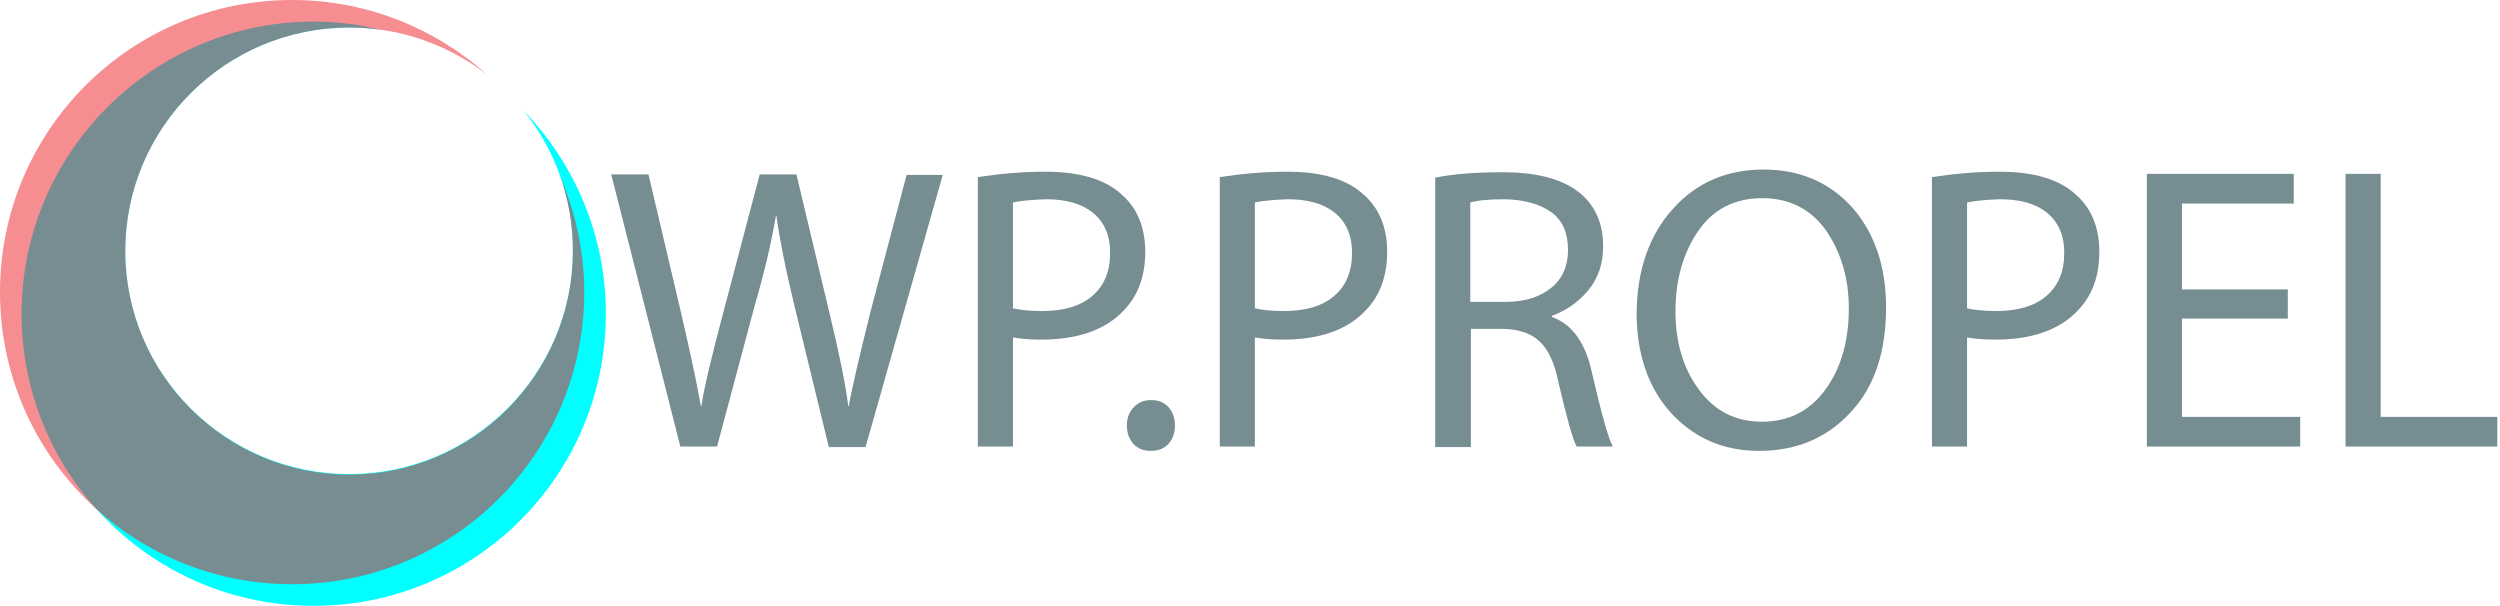 <?xml version="1.0" encoding="utf-8"?>
<!-- Generator: Adobe Illustrator 24.1.2, SVG Export Plug-In . SVG Version: 6.00 Build 0)  -->
<svg version="1.1" id="Layer_1" xmlns="http://www.w3.org/2000/svg" xmlns:xlink="http://www.w3.org/1999/xlink" x="0px" y="0px"
	 viewBox="0 0 463 112.2" style="enable-background:new 0 0 463 112.2;" xml:space="preserve">
<style type="text/css">
	.st0{fill:#00FFFF;}
	.st1{opacity:0.5;}
	.st2{fill:#ED1C24;}
	.st3{fill:#768D91;}
</style>
<g>
	<path class="st0" d="M97,20.5c5.7,7.1,9.1,16.1,9.1,25.9c0,22.9-18.6,41.4-41.4,41.4S23.2,69.4,23.2,46.5S41.8,5.1,64.7,5.1
		c1.9,0,3.8,0.1,5.7,0.4C66.4,4.5,62.3,4,58.1,4C28.3,4,4,28.3,4,58.1c0,29.9,24.2,54.1,54.1,54.1c29.9,0,54.1-24.2,54.1-54.1
		C112.2,43.5,106.4,30.3,97,20.5z"/>
</g>
<g class="st1">
	<path class="st2" d="M103.8,32.8c1.5,4.3,2.3,8.9,2.3,13.7c0,22.9-18.6,41.4-41.4,41.4S23.2,69.4,23.2,46.5S41.8,5.1,64.7,5.1
		c9.7,0,18.5,3.3,25.6,8.8C80.7,5.3,68,0,54.1,0C24.2,0,0,24.2,0,54.1c0,29.9,24.2,54.1,54.1,54.1c29.9,0,54.1-24.2,54.1-54.1
		C108.2,46.5,106.6,39.4,103.8,32.8z"/>
</g>
<g>
	<path class="st3" d="M132.8,82.7H126l-12.8-50.4h6.9l6,25.5c1.5,6.5,2.8,12.3,3.7,17.4h0.1c0.5-3.4,1.9-9.2,4.1-17.5l6.7-25.4h6.8
		l6.1,25.6c1.8,7.5,3,13.2,3.5,17.3h0.1c0.6-3.5,2-9.3,4-17.4l6.7-25.4h6.7l-14.3,50.4h-6.8l-6.4-26.3c-1.6-6.6-2.7-12.1-3.3-16.5
		h-0.1c-0.9,5.2-2.2,10.7-3.9,16.5L132.8,82.7z"/>
	<path class="st3" d="M181.1,82.7V32.8c3.9-0.6,8.1-1,12.5-1c6.3,0,11.1,1.4,14.1,4.2c2.9,2.5,4.4,6.1,4.4,10.6s-1.3,8.1-3.9,10.8
		c-3.4,3.7-8.6,5.5-15.4,5.5c-2.3,0-4-0.2-5.2-0.4v20.2H181.1z M187.6,37.5v19.6c1.3,0.3,3.1,0.5,5.4,0.5c4,0,7.1-0.9,9.3-2.8
		c2.2-1.9,3.3-4.5,3.3-8c0-3.2-1.1-5.7-3.2-7.4c-2.1-1.7-5-2.5-8.7-2.5C191,37,188.9,37.2,187.6,37.5z"/>
	<path class="st3" d="M213.1,83.5c-1.3,0-2.4-0.4-3.2-1.3c-0.8-0.9-1.2-2-1.2-3.4c0-1.4,0.4-2.5,1.3-3.4c0.8-0.9,1.9-1.3,3.2-1.3
		c1.3,0,2.4,0.4,3.2,1.3c0.8,0.9,1.2,2,1.2,3.4c0,1.4-0.4,2.5-1.2,3.4S214.4,83.5,213.1,83.5z"/>
	<path class="st3" d="M225.9,82.7V32.8c3.9-0.6,8.1-1,12.5-1c6.3,0,11.1,1.4,14.1,4.2c2.9,2.5,4.4,6.1,4.4,10.6s-1.3,8.1-3.9,10.8
		c-3.4,3.7-8.6,5.5-15.4,5.5c-2.3,0-4-0.2-5.2-0.4v20.2H225.9z M232.4,37.5v19.6c1.3,0.3,3.1,0.5,5.4,0.5c4,0,7.1-0.9,9.3-2.8
		s3.3-4.5,3.3-8c0-3.2-1.1-5.7-3.2-7.4c-2.1-1.7-5-2.5-8.7-2.5C235.8,37,233.7,37.2,232.4,37.5z"/>
	<path class="st3" d="M265.8,82.7V32.9c3.4-0.7,7.6-1,12.5-1c6.7,0,11.5,1.4,14.6,4.1c2.6,2.3,4,5.5,4,9.6c0,3.2-0.9,5.9-2.7,8.1
		c-1.8,2.2-4.1,3.8-6.8,4.8v0.2c3.7,1.3,6.2,4.7,7.4,10.2c1.8,7.8,3.1,12.4,3.9,13.8h-6.7c-0.7-1.2-1.8-5.2-3.4-12
		c-0.7-3.5-1.9-6-3.4-7.4c-1.5-1.5-3.8-2.3-6.7-2.4h-6.1v21.9H265.8z M272.3,37.5v18.4h6.7c3.4,0,6.2-0.9,8.3-2.6
		c2.1-1.7,3.1-4.1,3.1-7c0-3.1-1-5.5-3.1-7c-2.1-1.5-4.9-2.3-8.5-2.4C275.8,36.9,273.7,37.1,272.3,37.5z"/>
	<path class="st3" d="M309.8,38.7c4.4-4.9,10-7.3,16.8-7.3c6.8,0,12.3,2.4,16.5,7.1c4.1,4.7,6.2,10.9,6.2,18.4
		c0,8.4-2.2,14.9-6.7,19.6c-4.4,4.7-10,7-16.8,7c-6.7,0-12.1-2.4-16.4-7.1c-4.2-4.7-6.3-10.9-6.3-18.5
		C303.2,50,305.4,43.6,309.8,38.7z M326.4,36.7c-5.1,0-9.1,2-11.9,6.1c-2.8,4.1-4.2,9-4.2,14.9c0,5.6,1.4,10.5,4.3,14.4
		c2.9,4,6.8,6,11.7,6c5,0,8.9-2,11.8-6c2.9-4,4.3-9,4.3-15c0-5.5-1.4-10.3-4.2-14.4C335.4,38.8,331.5,36.7,326.4,36.7z"/>
	<path class="st3" d="M357.8,82.7V32.8c3.9-0.6,8.1-1,12.5-1c6.3,0,11.1,1.4,14.1,4.2c2.9,2.5,4.4,6.1,4.4,10.6s-1.3,8.1-3.9,10.8
		c-3.4,3.7-8.6,5.5-15.4,5.5c-2.3,0-4-0.2-5.2-0.4v20.2H357.8z M364.3,37.5v19.6c1.3,0.3,3.1,0.5,5.4,0.5c4,0,7.1-0.9,9.3-2.8
		c2.2-1.9,3.3-4.5,3.3-8c0-3.2-1.1-5.7-3.2-7.4c-2.1-1.7-5-2.5-8.7-2.5C367.7,37,365.6,37.2,364.3,37.5z"/>
	<path class="st3" d="M423.7,53.6V59h-19.6v18.2H426v5.5h-28.4V32.2h27.2v5.5h-20.7v15.9H423.7z"/>
	<path class="st3" d="M434.4,82.7V32.2h6.5v45h21.6v5.5H434.4z"/>
</g>
</svg>
